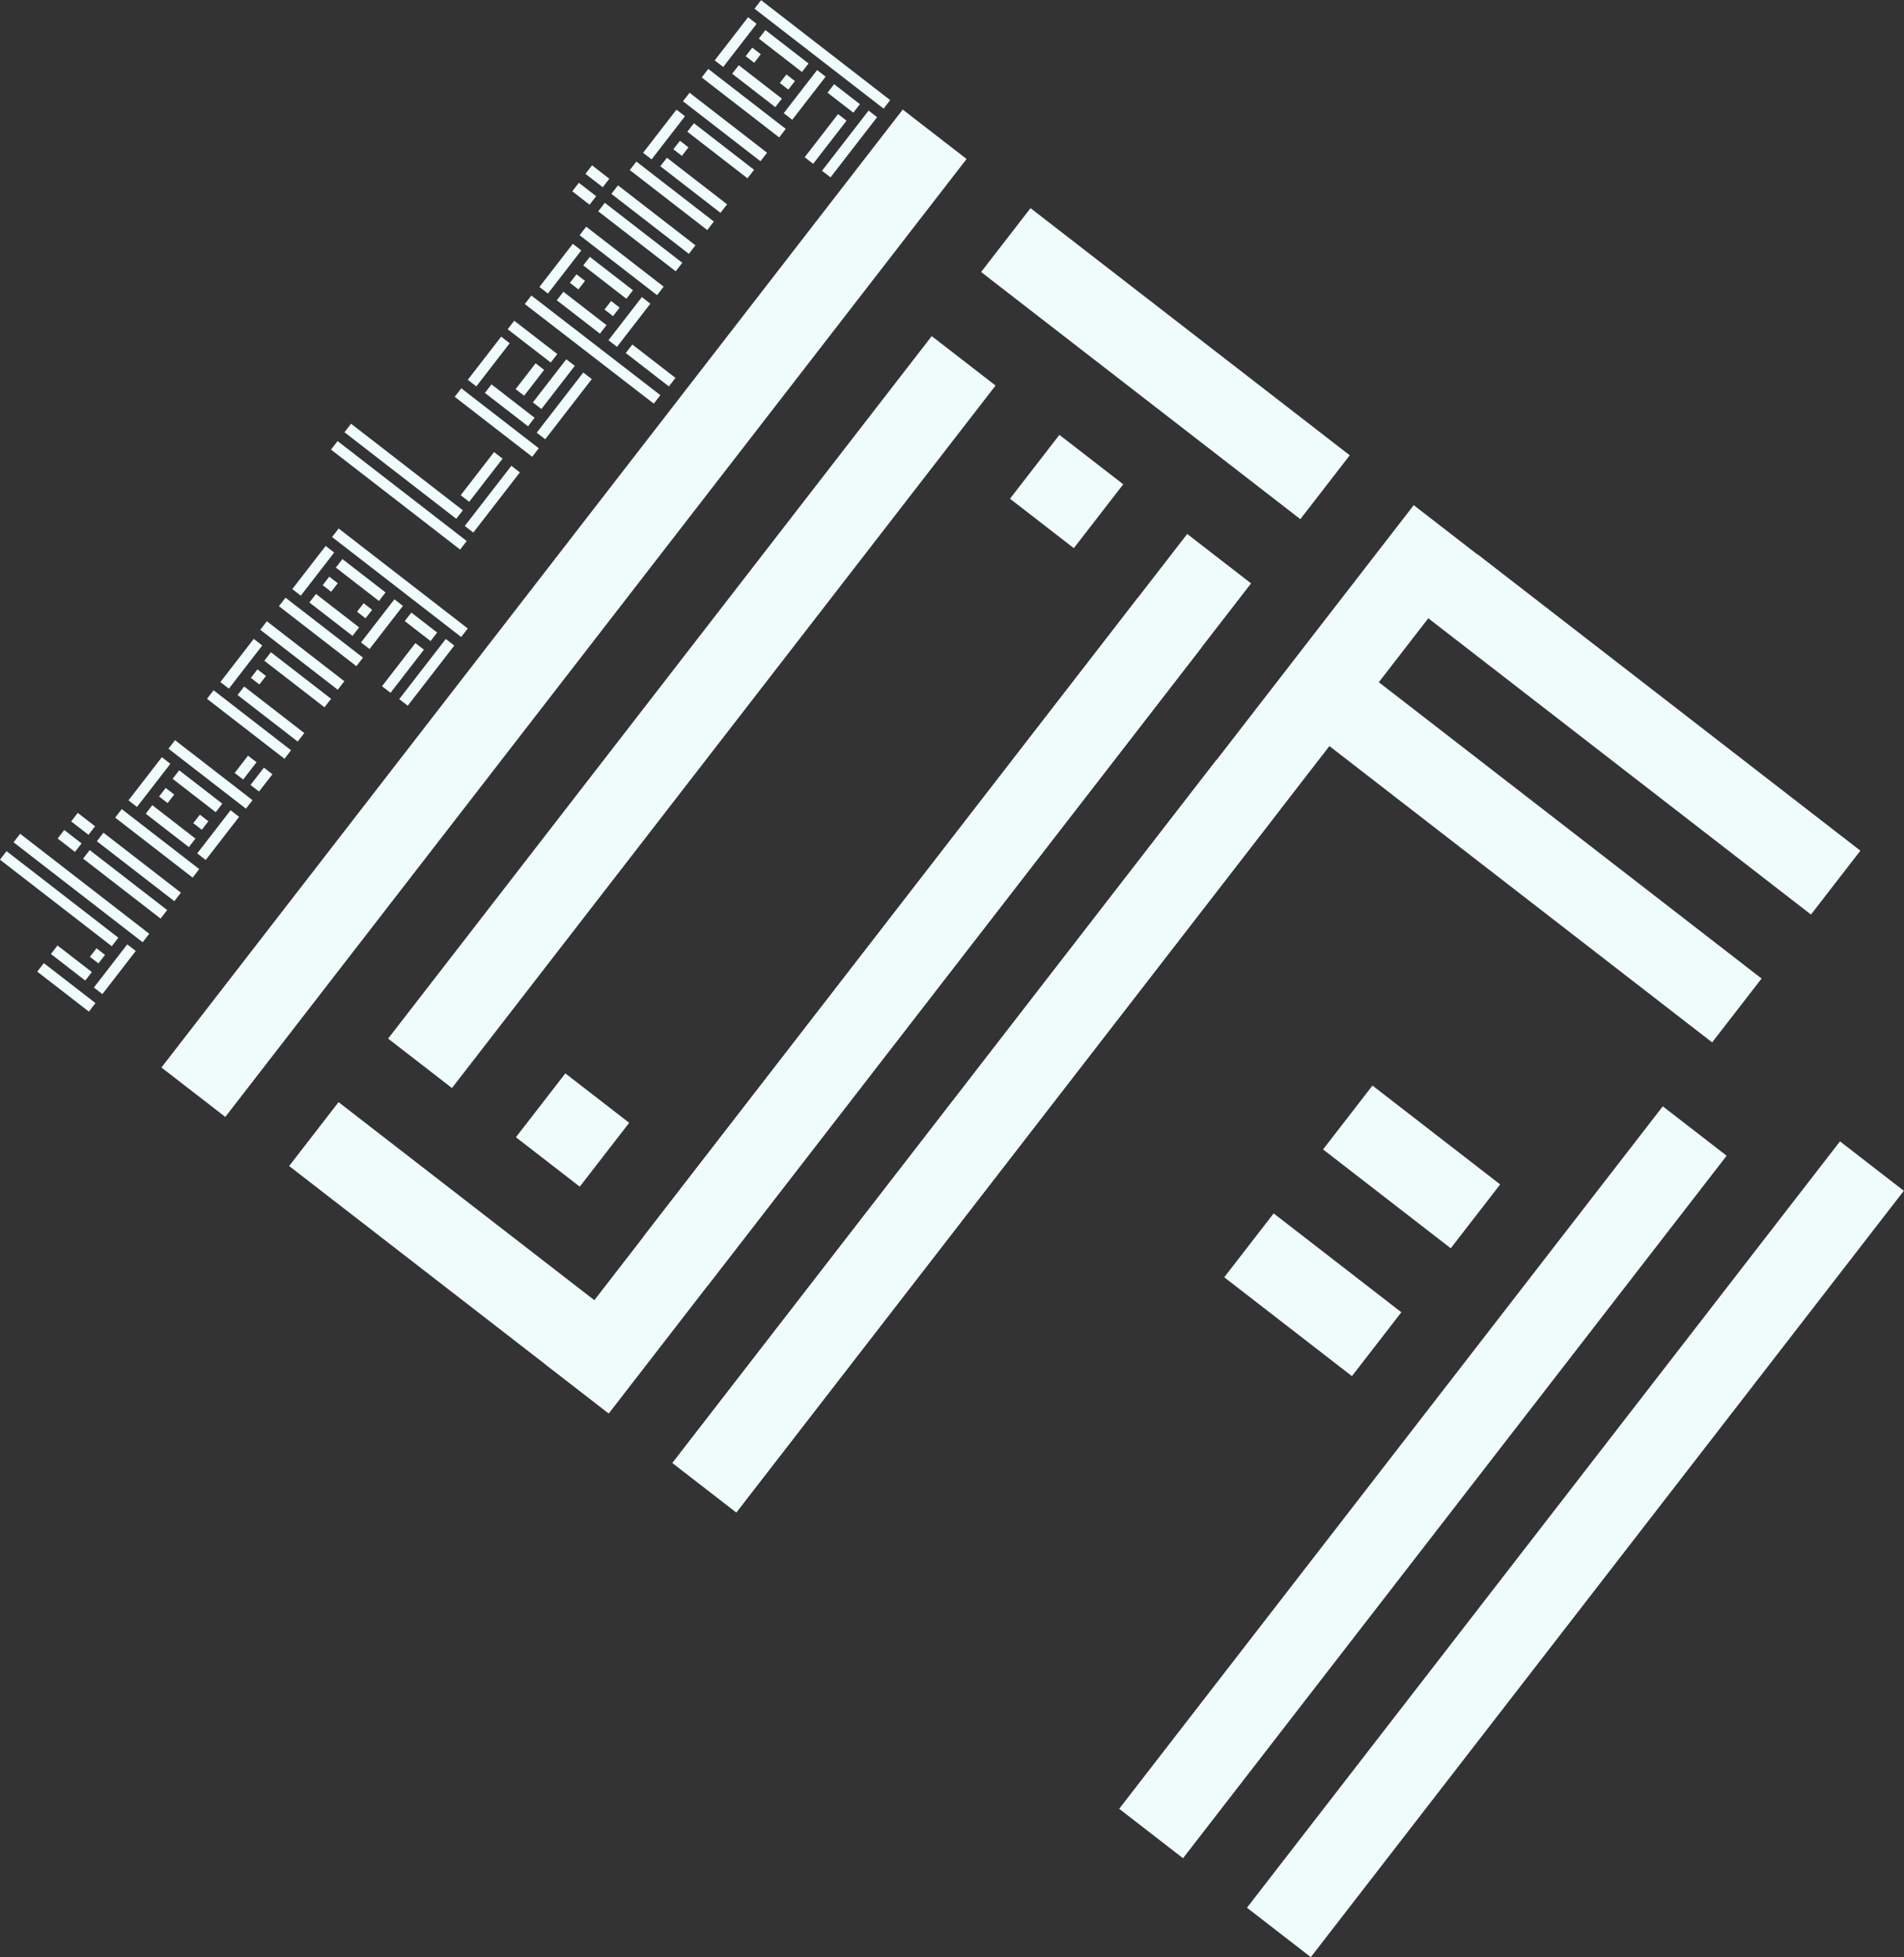 <svg xmlns="http://www.w3.org/2000/svg" viewBox="0 0 53.06 54.53">
	<rect x="0" y="0" width="53.06" height="54.53" fill="#333333" stroke="none"/>
	<defs>
		<style>
			.cls-1 {
				fill: #f0fbfc;
			}

		</style>
	</defs>
	<title>Asset 5</title>
	<g id="Layer_2" data-name="Layer 2">
		<g id="Layer_1-2" data-name="Layer 1">
			<rect class="cls-1" x="8.79" y="16.24" width="0.3" height="2.73" transform="translate(-10.45 13.9) rotate(-52.26)" />
			<rect class="cls-1" x="9.88" y="17.24" width="1.52" height="0.3" transform="translate(-9.62 15.16) rotate(-52.26)" />
			<rect class="cls-1" x="10.01" y="16.86" width="0.3" height="0.3" transform="translate(-9.51 14.64) rotate(-52.26)" />
			<rect class="cls-1" x="9.16" y="16.37" width="0.3" height="1.52" transform="translate(-9.93 14.01) rotate(-52.26)" />
			<rect class="cls-1" x="10.99" y="13.97" width="0.3" height="4.55" transform="translate(30.81 17.37) rotate(127.74)" />
			<rect class="cls-1" x="7.96" y="15.75" width="1.52" height="0.3" transform="translate(26.64 18.74) rotate(127.74)" />
			<rect class="cls-1" x="9.05" y="16.12" width="0.3" height="0.3" transform="translate(27.7 18.96) rotate(127.74)" />
			<rect class="cls-1" x="9.9" y="15.41" width="0.3" height="1.52" transform="translate(28.99 18.11) rotate(127.74)" />
			<rect class="cls-1" x="11.58" y="17.01" width="0.3" height="0.91" transform="translate(-9.26 16.05) rotate(-52.26)" />
			<rect class="cls-1" x="10.47" y="18.46" width="1.52" height="0.3" transform="translate(32.82 21.12) rotate(127.74)" />
			<rect class="cls-1" x="10.83" y="18.59" width="2.12" height="0.3" transform="translate(33.99 20.8) rotate(127.74)" />
			<rect class="cls-1" x="4.23" y="22.13" width="0.3" height="2.73" transform="translate(-16.88 12.58) rotate(-52.26)" />
			<rect class="cls-1" x="3.41" y="21.64" width="1.52" height="0.3" transform="translate(-15.62 11.75) rotate(-52.26)" />
			<rect class="cls-1" x="4.49" y="22.01" width="0.3" height="0.3" transform="translate(-15.72 12.27) rotate(-52.26)" />
			<rect class="cls-1" x="4.6" y="22.25" width="0.3" height="1.52" transform="translate(-16.35 12.69) rotate(-52.26)" />
			<rect class="cls-1" x="5.72" y="20.21" width="0.3" height="2.73" transform="translate(26.52 30.14) rotate(127.74)" />
			<rect class="cls-1" x="6.99" y="21.56" width="0.61" height="0.3" transform="translate(28.92 29.24) rotate(127.74)" />
			<rect class="cls-1" x="6.51" y="21.19" width="0.61" height="0.3" transform="matrix(-0.61, 0.79, -0.79, -0.61, 27.86, 29.02)" />
			<rect class="cls-1" x="5.34" y="21.29" width="0.3" height="1.52" transform="translate(26.3 31.2) rotate(127.74)" />
			<rect class="cls-1" x="5.45" y="22.75" width="0.3" height="0.3" transform="translate(-15.94 13.32) rotate(-52.26)" />
			<rect class="cls-1" x="5.33" y="23.12" width="1.52" height="0.3" transform="translate(-16.05 13.84) rotate(-52.26)" />
			<rect class="cls-1" x="1.7" y="26.59" width="0.3" height="1.82" transform="translate(-21.03 12.14) rotate(-52.26)" />
			<rect class="cls-1" x="1.84" y="26.23" width="0.3" height="1.21" transform="translate(-20.45 11.98) rotate(-52.26)" />
			<rect class="cls-1" x="2.11" y="22.47" width="0.3" height="4.55" transform="translate(23.22 38.1) rotate(127.74)" />
			<rect class="cls-1" x="2.44" y="26.85" width="1.52" height="0.3" transform="translate(26.51 41) rotate(127.74)" />
			<rect class="cls-1" x="2.57" y="26.48" width="0.3" height="0.3" transform="translate(25.44 40.78) rotate(127.74)" />
			<rect class="cls-1" x="1.5" y="23.07" width="0.3" height="3.94" transform="translate(22.46 39.06) rotate(127.74)" />
			<rect class="cls-1" x="6.79" y="18.82" width="0.3" height="2.73" transform="translate(-13.27 13.32) rotate(-52.26)" />
			<rect class="cls-1" x="5.96" y="18.34" width="1.52" height="0.3" transform="translate(-12.01 12.49) rotate(-52.26)" />
			<rect class="cls-1" x="7.05" y="18.71" width="0.3" height="0.3" transform="translate(-12.12 13.01) rotate(-52.26)" />
			<rect class="cls-1" x="7.4" y="18.83" width="0.3" height="2.12" transform="translate(-12.8 13.69) rotate(-52.26)" />
			<rect class="cls-1" x="8.27" y="16.91" width="0.3" height="2.73" transform="translate(28.03 22.79) rotate(127.74)" />
			<rect class="cls-1" x="8.14" y="17.87" width="0.3" height="2.12" transform="translate(28.34 23.97) rotate(127.74)" />
			<rect class="cls-1" x="1.79" y="23.13" width="0.3" height="0.61" transform="translate(-17.78 10.62) rotate(-52.26)" />
			<rect class="cls-1" x="2.16" y="22.65" width="0.3" height="0.61" transform="translate(-17.25 10.73) rotate(-52.26)" />
			<rect class="cls-1" x="3.34" y="23.27" width="0.3" height="2.73" transform="translate(-18.13 12.32) rotate(-52.26)" />
			<rect class="cls-1" x="3.72" y="22.79" width="0.3" height="2.73" transform="translate(-17.6 12.43) rotate(-52.26)" />
			<rect class="cls-1" x="13.69" y="10.41" width="0.3" height="2.73" transform="translate(-3.94 15.51) rotate(-52.26)" />
			<rect class="cls-1" x="12.86" y="9.92" width="1.52" height="0.3" transform="translate(-2.68 14.68) rotate(-52.26)" />
			<rect class="cls-1" x="14.08" y="9.33" width="1.52" height="0.3" transform="matrix(-0.79, -0.61, 0.61, -0.79, 20.78, 26.06)" />
			<rect class="cls-1" x="14.06" y="10.53" width="0.3" height="1.52" transform="translate(-3.42 15.62) rotate(-52.26)" />
			<rect class="cls-1" x="14.66" y="11.16" width="2.12" height="0.3" transform="translate(34.29 5.8) rotate(127.74)" />
			<rect class="cls-1" x="14.67" y="10.55" width="1.52" height="0.3" transform="translate(33.34 5.05) rotate(127.74)" />
			<rect class="cls-1" x="14.31" y="10.42" width="0.91" height="0.3" transform="translate(-2.63 15.78) rotate(-52.26)" />
			<rect class="cls-1" x="20.57" y="1.51" width="0.3" height="2.73" transform="translate(5.77 17.5) rotate(-52.26)" />
			<rect class="cls-1" x="21.67" y="2.5" width="1.52" height="0.3" transform="translate(6.6 18.76) rotate(-52.26)" />
			<rect class="cls-1" x="21.79" y="2.13" width="0.3" height="0.3" transform="translate(6.71 18.24) rotate(-52.26)" />
			<rect class="cls-1" x="20.94" y="1.64" width="0.3" height="1.52" transform="translate(6.29 17.61) rotate(-52.26)" />
			<rect class="cls-1" x="22.78" y="-0.76" width="0.3" height="4.55" transform="translate(38.15 -15.69) rotate(127.74)" />
			<rect class="cls-1" x="19.75" y="1.02" width="1.52" height="0.3" transform="translate(33.98 -14.33) rotate(127.74)" />
			<rect class="cls-1" x="20.83" y="1.39" width="0.3" height="0.3" transform="translate(35.05 -14.11) rotate(127.74)" />
			<rect class="cls-1" x="21.68" y="0.68" width="0.3" height="1.52" transform="translate(36.34 -14.96) rotate(127.74)" />
			<rect class="cls-1" x="23.36" y="2.28" width="0.3" height="0.91" transform="translate(6.96 19.66) rotate(-52.26)" />
			<rect class="cls-1" x="22.25" y="3.73" width="1.52" height="0.3" transform="translate(40.16 -11.95) rotate(127.74)" />
			<rect class="cls-1" x="22.62" y="3.86" width="2.12" height="0.3" transform="translate(41.34 -12.26) rotate(127.74)" />
			<rect class="cls-1" x="17.17" y="5.9" width="0.3" height="2.73" transform="translate(33.67 -1.98) rotate(127.74)" />
			<rect class="cls-1" x="16.78" y="8.82" width="1.52" height="0.3" transform="translate(35.37 0.59) rotate(127.74)" />
			<rect class="cls-1" x="16.91" y="8.45" width="0.3" height="0.3" transform="translate(34.3 0.37) rotate(127.74)" />
			<rect class="cls-1" x="16.8" y="6.99" width="0.3" height="1.52" transform="translate(33.45 -0.92) rotate(127.74)" />
			<rect class="cls-1" x="16.4" y="7.47" width="0.3" height="4.55" transform="matrix(0.61, -0.79, 0.79, 0.61, -1.28, 16.87)" />
			<rect class="cls-1" x="14.86" y="7.33" width="1.52" height="0.3" transform="translate(0.14 15.26) rotate(-52.26)" />
			<rect class="cls-1" x="15.95" y="7.7" width="0.3" height="0.3" transform="translate(0.03 15.78) rotate(-52.26)" />
			<rect class="cls-1" x="16.06" y="7.95" width="0.3" height="1.52" transform="translate(-0.6 16.2) rotate(-52.26)" />
			<rect class="cls-1" x="17.97" y="9.43" width="0.3" height="1.52" transform="translate(37.28 2.09) rotate(127.74)" />
			<rect class="cls-1" x="18.57" y="4.09" width="0.3" height="2.73" transform="translate(2.95 16.92) rotate(-52.26)" />
			<rect class="cls-1" x="17.75" y="3.6" width="1.52" height="0.3" transform="translate(4.21 16.09) rotate(-52.26)" />
			<rect class="cls-1" x="18.83" y="3.97" width="0.3" height="0.3" transform="translate(4.1 16.62) rotate(-52.26)" />
			<rect class="cls-1" x="19.18" y="4.1" width="0.3" height="2.12" transform="translate(3.42 17.29) rotate(-52.26)" />
			<rect class="cls-1" x="20.06" y="2.17" width="0.3" height="2.73" transform="translate(35.37 -10.28) rotate(127.74)" />
			<rect class="cls-1" x="19.92" y="3.14" width="0.3" height="2.12" transform="translate(35.69 -9.1) rotate(127.74)" />
			<rect class="cls-1" x="10.97" y="11.52" width="0.3" height="4.55" transform="translate(-6.6 14.15) rotate(-52.26)" />
			<rect class="cls-1" x="11.1" y="11.16" width="0.3" height="3.94" transform="translate(-6.02 13.99) rotate(-52.26)" />
			<rect class="cls-1" x="12.67" y="13.13" width="1.52" height="0.3" transform="translate(-5.3 15.78) rotate(-52.26)" />
			<rect class="cls-1" x="12.66" y="13.75" width="2.12" height="0.3" transform="translate(-5.67 16.25) rotate(-52.26)" />
			<rect class="cls-1" x="16.13" y="5.09" width="0.3" height="0.61" transform="translate(2.05 14.97) rotate(-52.26)" />
			<rect class="cls-1" x="16.5" y="4.61" width="0.3" height="0.61" transform="translate(2.57 15.07) rotate(-52.26)" />
			<rect class="cls-1" x="17.69" y="5.24" width="0.3" height="2.73" transform="translate(1.7 16.67) rotate(-52.26)" />
			<rect class="cls-1" x="18.06" y="4.76" width="0.3" height="2.73" transform="translate(2.22 16.77) rotate(-52.26)" />
		</g>
		<g id="Layer_3" data-name="Layer 3">
			<rect class="cls-1" x="14.6" y="0.21" width="2.25" height="33.75" transform="translate(13.74 -6.05) rotate(37.74)" />
			<rect class="cls-1" x="26.85" y="9.01" width="11.25" height="2.25" transform="translate(13 -17.76) rotate(37.74)" />
			<rect class="cls-1" x="28.6" y="12.57" width="2.25" height="2.25" transform="translate(14.6 -15.33) rotate(37.74)" />
			<rect class="cls-1" x="18.16" y="7.46" width="2.25" height="24.75" transform="translate(16.17 -7.65) rotate(37.74)" />
			<rect class="cls-1" x="28.83" y="11.22" width="2.25" height="33.75" transform="translate(36.45 68.66) rotate(-142.26)" />
			<rect class="cls-1" x="25.27" y="12.97" width="2.25" height="24.75" transform="translate(31.76 61.55) rotate(-142.26)" />
			<rect class="cls-1" x="7.57" y="33.92" width="11.25" height="2.25" transform="translate(24.21 -0.75) rotate(37.74)" />
			<rect class="cls-1" x="14.83" y="30.36" width="2.25" height="2.25" transform="translate(22.61 -3.18) rotate(37.74)" />
			<rect class="cls-1" x="23.21" y="14.51" width="2.25" height="27" transform="translate(22.24 -9.03) rotate(37.74)" />
			<rect class="cls-1" x="39.07" y="19.34" width="13.5" height="2.25" transform="translate(22.11 -23.77) rotate(37.74)" />
			<rect class="cls-1" x="36.32" y="22.9" width="13.5" height="2.25" transform="translate(23.71 -21.34) rotate(37.74)" />
			<rect class="cls-1" x="37.09" y="31.39" width="4.5" height="2.25" transform="translate(28.13 -17.28) rotate(37.74)" />
			<rect class="cls-1" x="34.34" y="34.95" width="4.5" height="2.25" transform="translate(29.73 -14.85) rotate(37.74)" />
			<rect class="cls-1" x="42.78" y="29.66" width="2.25" height="27" transform="translate(35.6 -17.84) rotate(37.74)" />
			<rect class="cls-1" x="26.08" y="19.28" width="2.25" height="24.75" transform="translate(25.07 -10.03) rotate(37.74)" />
			<rect class="cls-1" x="38.53" y="28.92" width="2.25" height="24.75" transform="translate(33.57 -15.63) rotate(37.74)" />
		</g>
	</g>
</svg>
